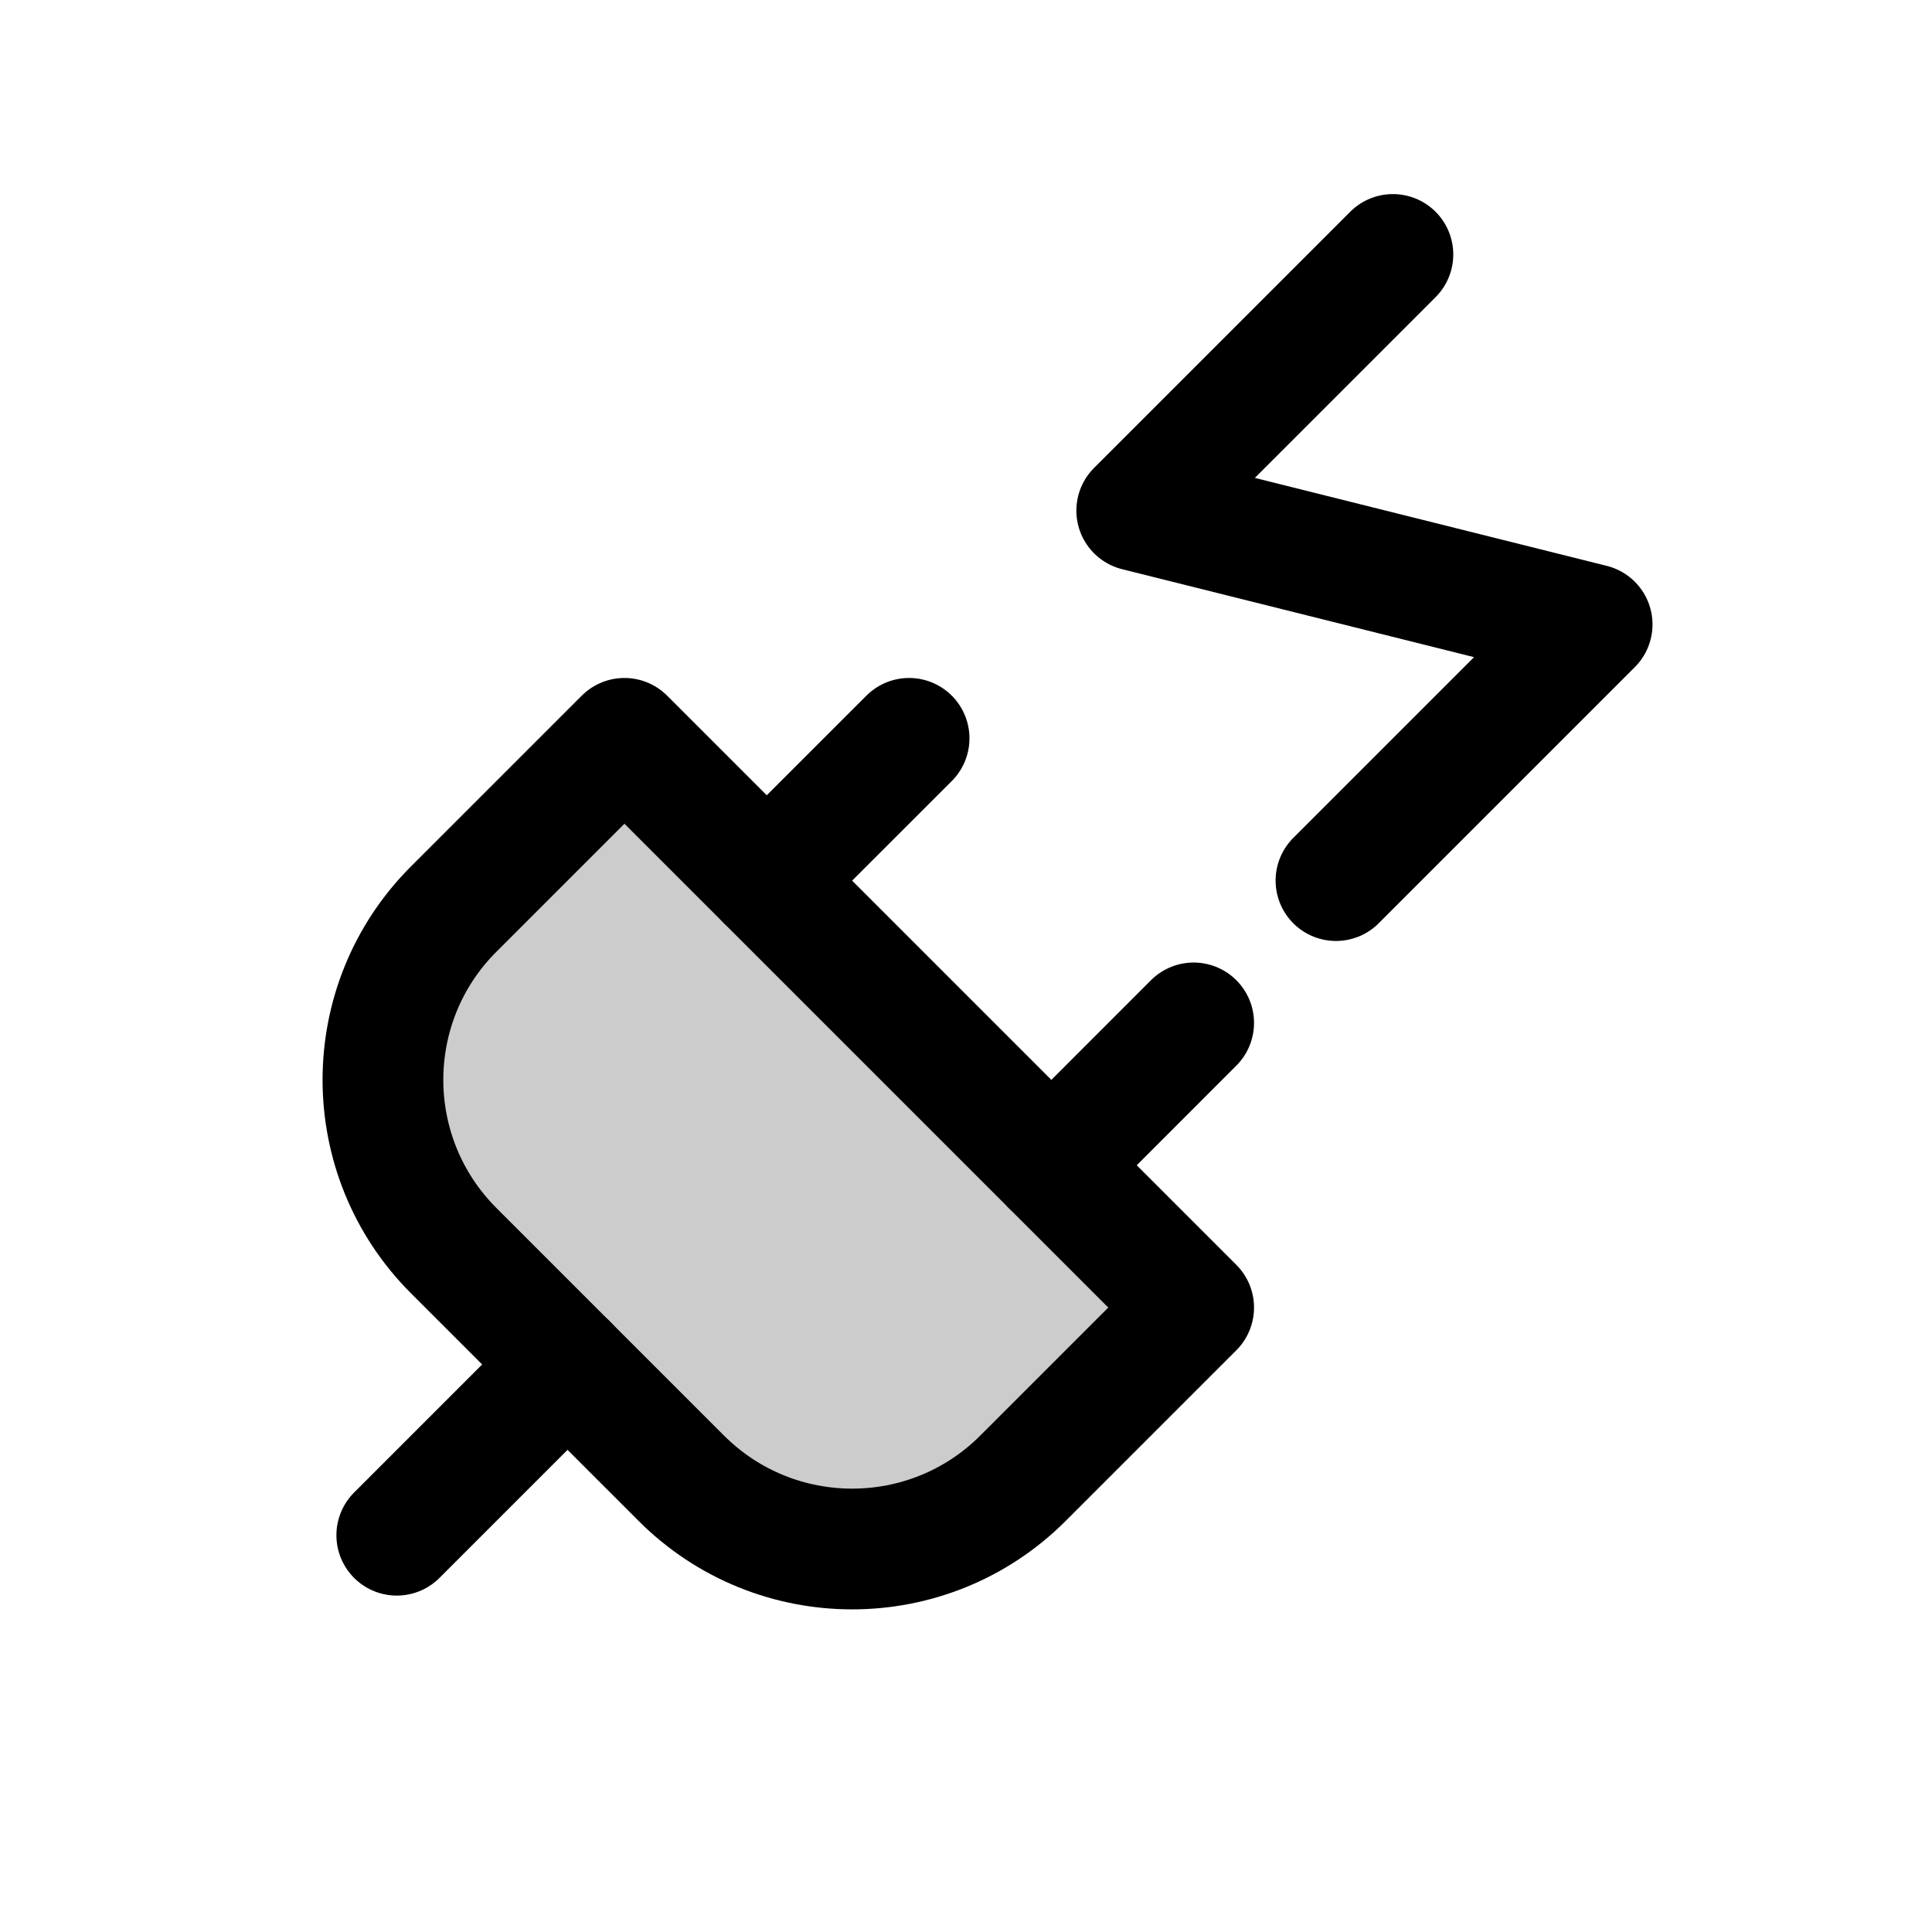 <svg width="24" height="24" viewBox="0 0 24 24" fill="none" xmlns="http://www.w3.org/2000/svg">
<path d="M7.757 9.172L14.828 16.243L12.707 18.364C11.536 19.535 9.636 19.535 8.464 18.364L5.636 15.536C4.464 14.364 4.464 12.464 5.636 11.293L7.757 9.172Z" fill="black" fill-opacity="0.2" stroke="black" stroke-width="1.5" stroke-linecap="round" stroke-linejoin="round"/>
<path d="M7.05 16.95L4.929 19.071" stroke="black" stroke-width="1.5" stroke-linecap="round" stroke-linejoin="round"/>
<path d="M17.303 3.161L14.121 6.343L19.778 7.757L16.596 10.939" stroke="black" stroke-width="1.5" stroke-linecap="round" stroke-linejoin="round"/>
<path d="M9.525 10.939L11.293 9.172" stroke="black" stroke-width="1.5" stroke-linecap="round" stroke-linejoin="round"/>
<path d="M13.061 14.475L14.828 12.707" stroke="black" stroke-width="1.5" stroke-linecap="round" stroke-linejoin="round"/>
</svg>

